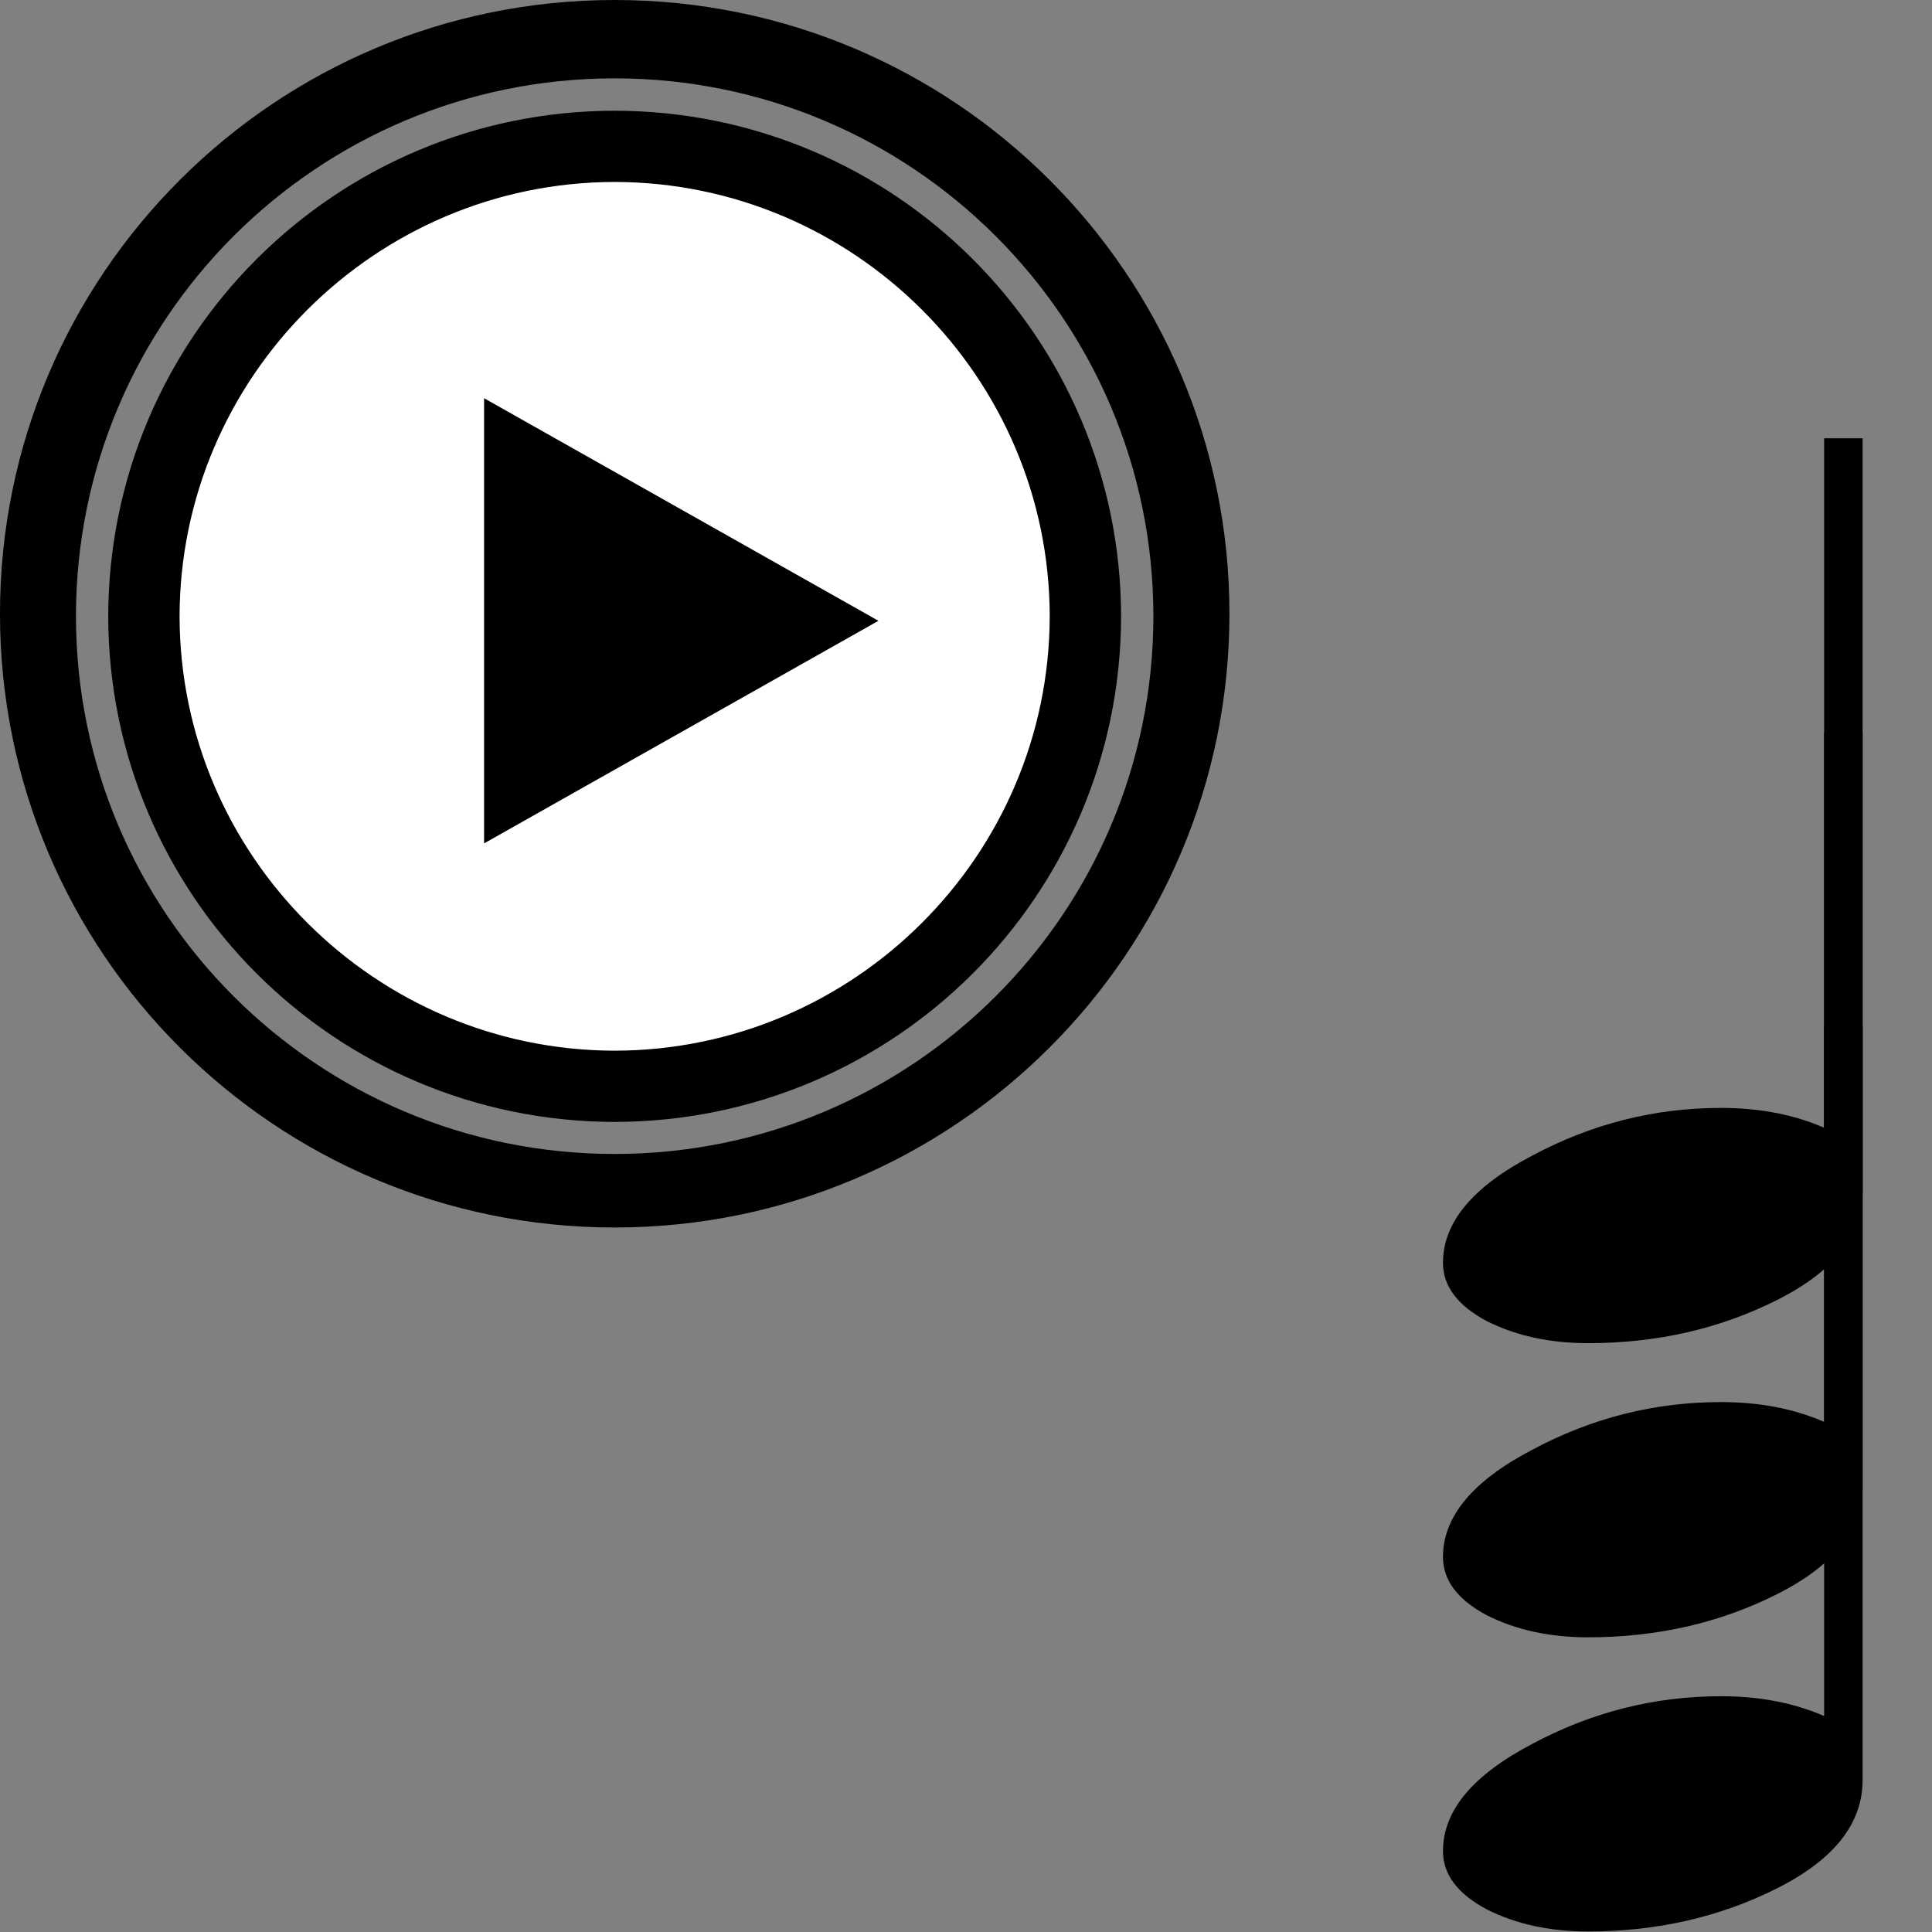 <svg xmlns="http://www.w3.org/2000/svg" xmlns:svg="http://www.w3.org/2000/svg" id="svg2" width="55" height="55" version="1.1" viewBox="0 0 55 55" xml:space="preserve"><rect x="0" y="0" width="55" height="55" fill="#808080" stroke="none"/><defs id="defs17"><style id="style4474" type="text/css"/></defs><path style="display:none;fill:#000" id="path4138" d="m -150.482,-269.767 -0.85,0.85 c -3.2,-3.25 -16.85,-17.15 -18.45,-18.7 -1.8,-1.8 -1.55,-5.5 -3.7,-7.7 -0.5,-0.5 -1.3,-0.5 -1.8,0 l -2,2 -2,2 c -0.5,0.5 -0.5,1.3 0,1.8 2.2,2.2 5.9,1.9 7.7,3.7 1.6,1.6 15.45,15.25 18.7,18.45 l -0.85,0.85 c -1.45,1.45 -0.85,3.2 0.6,4.65 l 8.2,8.2 0.45,-0.45 -6.95,-8.3 c -0.8,-1.05 -0.95,-1.7 -0.65,-2.15 l 9.4,8.65 0.5,-0.5 -8.5,-9.55 0.35,-0.35 0.35,-0.35 9.6,8.5 0.5,-0.5 -8.65,-9.45 c 0.45,-0.3 1.1,-0.15 2.15,0.65 l 8.3,6.95 0.45,-0.45 -8.2,-8.2 c -1.45,-1.45 -3.2,-2.05 -4.65,-0.6 z m -26.95,-19.8 1.95,-1.95 1.95,-1.95 c 2.2,2.2 0.2,4.1 0.2,4.1 0,0 -1.95,1.95 -4.1,-0.2 z" display="none"/><path style="display:none;fill:#000" id="path4138-5" d="m -118.549,-106.099 -0.615,0.541 c -2.315,-2.067 -12.189,-10.908 -13.346,-11.894 -1.302,-1.145 -1.121,-3.498 -2.676,-4.898 -0.362,-0.318 -0.94,-0.318 -1.302,0 l -1.447,1.272 -1.447,1.272 c -0.362,0.318 -0.362,0.827 0,1.145 1.591,1.399 4.268,1.208 5.57,2.353 1.157,1.018 11.176,9.7 13.527,11.735 l -0.615,0.541 c -1.049,0.922 -0.615,2.035 0.434,2.958 l 5.932,5.216 0.326,-0.286 -5.027,-5.279 c -0.579,-0.668 -0.687,-1.081 -0.47,-1.367 l 6.8,5.502 0.362,-0.318 -6.149,-6.074 0.253,-0.223 0.253,-0.223 6.944,5.406 0.362,-0.318 -6.257,-6.011 c 0.326,-0.191 0.796,-0.095 1.555,0.413 l 6.004,4.42 0.326,-0.286 -5.932,-5.216 c -1.049,-0.922 -2.315,-1.304 -3.364,-0.382 z m -19.494,-12.594 1.411,-1.24 1.411,-1.24 c 1.591,1.399 0.145,2.608 0.145,2.608 0,0 -1.411,1.24 -2.966,-0.127 z" display="none"/><g style="display:none" id="g4140-2" display="none" transform="matrix(0.362,0,0,0.318,-142.564,-125.021)"><polygon style="display:inline;fill:#000" id="polygon4142-8" points="64 53.2 71.3 65.2 71.1 54.2 80 62.1 74.7 49.7 75.6 55.9 71.1 53.2 71.1 51.7 70.9 53.1 67.7 51.1 70.8 53.9 69.8 59.9" display="inline"/><path style="display:inline;fill:#000" id="path4144-4" d="m 87.7,69.9 5.9,1.2 -0.1,-1.1 c 0,-0.4 -0.7,-9.6 -7.3,-17.4 l 3,1 -0.7,-1.8 C 88.4,51.5 85.1,43.6 83.1,40.6 81.7,38.5 80.5,36.9 79.6,35.8 l 2.5,0.7 -1.5,-2.1 C 80,33.6 67.9,17.1 50.1,17.1 32.3,17.1 20.2,33.6 19.7,34.3 l -1.5,2.1 2.5,-0.7 c -0.9,1.1 -2.1,2.7 -3.5,4.8 -2,3 -5.3,10.8 -5.4,11.2 l -0.7,1.8 3,-1 c -6.6,7.9 -7.3,17 -7.3,17.4 l -0.1,1.2 5.9,-1.2 -1.4,1.8 12.2,0.8 -0.9,2.1 13.6,-0.9 -0.8,3 6.8,-3.1 13,2.1 3.1,-2.1 6.6,3 -0.8,-3 13.6,0.9 -0.9,-2.1 12.2,-0.8 -1.2,-1.7 z m -13.4,1 1.3,2.3 -13.8,-1.5 1.7,3 -5.2,-3 -3.1,3 -13.2,-2.9 -4.4,2.3 1.1,-2.4 -13.8,1.5 1.3,-2.3 -12.6,-0.1 3.4,-3.6 -8.1,1.7 c 0.5,-3.1 2.3,-11.4 9,-17.6 l 2.9,-2.8 -6.4,2.1 c 1.1,-2.5 3.1,-7 4.5,-9 3.4,-5 5.4,-6.8 5.4,-6.8 l 2.7,-2.5 -4,0.9 c 3.9,-4.5 14,-14.3 27.1,-14.3 13.1,0 23.2,9.9 27.1,14.3 l -3.8,-1.1 2.7,2.5 c 0,0 2,1.9 5.4,6.8 1.4,2 3.4,6.5 4.5,9 l -6.4,-2.1 2.9,2.8 c 6.7,6.3 8.5,14.6 9,17.6 l -8.1,-1.7 2.8,3.6 -11.9,0.3 z" display="inline"/><polygon style="display:inline;fill:#000" id="polygon4146-6" points="35 33.9 29.1 38.2 29.4 34.5 26.6 42.5" display="inline"/><polygon style="display:inline;fill:#000" id="polygon4148-4" points="66 32.3 61.1 25 61.6 28.5 54.1 26.7" display="inline"/><polygon style="display:inline;fill:#000" id="polygon4150-2" points="43.6 51.7 49.6 41.9 55.4 48.6 55.4 40 53.6 44.3 49.8 41.6 50.5 40.5 49.7 41.5 48.3 40.5 49.4 41.7 45.5 46.3 43.4 40" display="inline"/><polygon style="display:inline;fill:#000" id="polygon4152-5" points="30.8 60.2 30.8 52.8 27.8 65.3 39.6 54.3" display="inline"/></g><g style="display:none" id="g4154-5" display="none" transform="matrix(0.362,0,0,0.318,-142.564,-125.021)"><polygon style="display:inline;fill:#000" id="polygon4156-8" points="75 49.6 75.9 55.9 71.3 53.1 71.1 53 67.8 51.1 71 53.8 71.3 54.2 80.3 62.1" display="inline"/><path style="display:inline;fill:#000" id="path4158-0" d="m 88,69.9 5.9,1.2 -0.1,-1.2 c 0,-0.4 -0.7,-9.6 -7.3,-17.5 l 3,1 -0.7,-1.8 C 88.7,51.3 85.4,43.4 83.4,40.4 82,38.3 80.8,36.7 79.8,35.6 l 2.5,0.7 -1.5,-2.1 C 80.3,33.5 68.2,16.9 50.3,16.9 c -17.9,0 -30,16.6 -30.5,17.3 l -1.5,2.1 2.5,-0.7 c -0.9,1.1 -2.1,2.7 -3.6,4.8 -2,3 -5.3,10.9 -5.4,11.2 l -0.7,1.8 3,-1 C 7.5,60.3 6.8,69.5 6.8,69.9 l -0.1,1.2 5.9,-1.2 -1.4,1.8 12.2,0.8 -0.9,2.1 13.7,-0.9 -0.8,3 6.8,-3.1 13.2,1.9 3,-1.8 6.6,3 -0.8,-3 L 78,74.6 77.1,72.5 89.3,71.7 88,69.9 Z m -13.5,1 1.3,2.3 -13.9,-1.5 1.7,3 -5.3,-3.1 -3.2,2.6 L 42,71.8 37.5,74.2 38.6,71.8 24.7,73.3 26,71 14,70.9 16.8,67.3 8.6,69 c 0.5,-3.1 2.3,-11.4 9,-17.7 l 2.9,-2.8 -6.5,2.1 c 1.1,-2.5 3.1,-7.1 4.5,-9.1 3.4,-5 5.4,-6.9 5.4,-6.9 l 2.8,-2.5 -3.7,1 c 3.9,-4.5 14.1,-14.4 27.2,-14.4 13.1,0 23.3,9.9 27.2,14.4 l -3.7,-1.1 2.7,2.5 c 0,0 2,1.9 5.4,6.9 1.4,2 3.4,6.5 4.5,9.1 l -6.5,-2.1 2.9,2.8 c 6.7,6.3 8.6,14.6 9,17.7 l -8.2,-1.7 2.8,3.6 -11.8,0.1 z" display="inline"/><polygon style="display:inline;fill:#000" id="polygon4160-1" points="35.1 33.8 29.2 38 29.5 34.3 26.7 42.4" display="inline"/><polygon style="display:inline;fill:#000" id="polygon4162-0" points="54.3 26.5 66.2 32.2 61.3 24.8 61.8 28.4" display="inline"/><polygon style="display:inline;fill:#000" id="polygon4164-4" points="45.6 46.2 43.5 39.8 43.7 51.6 49.7 41.8 55.6 48.5 55.6 39.8 53.8 44.2 50 41.5 50.6 40.4 49.8 41.3 48.4 40.4 49.5 41.6" display="inline"/><polygon style="display:inline;fill:#000" id="polygon4166-2" points="30.9 60.2 30.9 52.8 27.9 65.3 39.7 54.2" display="inline"/><polygon style="display:inline;fill:#000" id="polygon4168-9" points="50.8 66.6 50.5 66.6 50.7 66.7" display="inline"/><polygon style="display:inline;fill:#000" id="polygon4170-1" points="54.2 68.8 54.2 68.9 54.4 69 54.4 68.8" display="inline"/><path style="display:inline;fill:#000" id="path4172-7" d="M 74.7,40 C 75,39.6 74.8,39 74.4,38.8 L 72.7,37.7 71,36.6 c -0.4,-0.3 -1,-0.1 -1.2,0.3 -1.2,1.9 -0.4,4.4 -1.4,5.9 -0.9,1.4 -8.1,13.1 -9.9,15.9 l -0.7,-0.5 c -1.2,-0.8 -2.4,-0.1 -3.1,1.2 l -0.7,1.2 0,1.3 0.5,-0.1 0.9,-1.2 c 0.6,-0.7 1,-0.9 1.4,-0.8 l -1,1.7 0.3,0.9 0.6,-0.1 1.3,-1.8 0.3,0.2 0.3,0.2 -1,1.8 0.4,1.6 1.8,-2.6 c 0.3,0.3 0.3,0.7 -0.1,1.6 l -0.1,0.2 1.3,0 0,-0.1 c 0.8,-1.2 0.9,-2.6 -0.3,-3.3 L 59.9,59.6 C 61.7,56.9 69.1,45.2 70,43.8 71,42.3 73.6,41.9 74.7,40 Z m -4.6,-1.8 1.7,1 1.7,1 c -1.2,1.9 -2.8,0.8 -2.8,0.8 0,0 -1.7,-1 -0.6,-2.8 z" display="inline"/></g><g style="display:none" id="g4200-9" display="none" transform="matrix(0.362,0,0,0.318,-142.564,-125.021)"><path style="display:inline" id="path4202-2" d="m 51.2,45.1 c 0,-0.7 -3.3,-28.1 -4.3,-29.2 -1,-1.1 -7.1,-0.1 -8.5,0.4 -3.8,1.4 -7.3,4.3 -7.3,5.6 0,1.3 17.9,23.2 18.3,23.4 1.4,1.3 1.8,0.5 1.8,-0.2 z" display="inline"/><path style="display:inline" id="path4204-2" d="M 48.8,46.4 C 48.4,46 29.4,24.4 28.1,23.8 c -1.3,-0.6 -3,0.6 -5.6,3.8 -2.5,3.1 -3.7,5.7 -3,7.2 0.7,1.5 27.5,12.3 28.1,12.6 0.7,0.3 1.6,-0.6 1.2,-1 z" display="inline"/><path style="display:inline" id="path4206-3" d="M 46.9,48.4 C 46.2,48.2 18.3,38.2 18.3,38.2 c -1.7,0.4 -2.6,2.5 -3.1,7.4 -0.5,4.1 -0.2,6.4 0.8,6.7 1,0.3 29.6,-1.8 30.7,-2 1,-0.3 0.8,-1.7 0.2,-1.9 z" display="inline"/><path style="display:inline" id="path4208-0" d="M 54,45 C 54.3,44.6 65.6,21.1 65.2,19.2 64.7,17.3 61.8,15.9 57.8,15 56.9,14.8 56,14.7 55,14.7 c -2.9,0 -3.9,-0.9 -4.6,0.6 -0.7,1.5 1.7,29.2 1.8,29.5 0.1,0.5 0.8,1.8 1.8,0.2 z" display="inline"/><path style="display:inline" id="path4210-3" d="m 57.5,49.6 c 1.1,0.1 25.1,1.9 26.2,0.9 1.1,-1 1.7,-5.2 0.8,-9.2 C 83.6,37.4 81.8,34 80.3,34 78.7,34 57.8,46.9 57,47.7 c -0.9,0.8 -0.6,1.9 0.5,1.9 z" display="inline"/><path style="display:inline" id="path4212-5" d="m 46.5,51.4 c -1,0.1 -28.3,3.3 -29.2,4.3 -0.9,1 -0.5,5.5 1.2,9.1 1.8,3.7 5.1,5.7 6.4,5.7 1.3,0 21.9,-16.7 22.6,-17.3 0.6,-0.5 0,-1.9 -1,-1.8 z" display="inline"/><path style="display:inline" id="path4214-2" d="m 56.5,46.8 c 0,0 21.9,-12.9 22.7,-14.2 0.7,-1.3 -1.3,-5.3 -4.2,-8.2 -2.9,-2.8 -6,-4.5 -6.9,-4 C 67.2,20.7 56.8,41 55.3,45.7 55,47 56,46.9 56.5,46.8 Z" display="inline"/><path style="display:inline" id="path4216-8" d="m 48.2,54 c -0.6,0.5 -22.1,18 -22.1,19.4 0,1.4 1.9,3.8 5.3,5.9 3.2,2 3.6,3.5 6.7,2.6 3.1,-0.9 11.8,-26.5 12,-27.4 0.3,-0.8 -1.3,-1 -1.9,-0.5 z" display="inline"/><path style="display:inline" id="path4218-4" d="m 58.7,50.8 c -3.8,-0.3 -2.6,2.4 -1.6,3.2 1,0.8 18.9,13.8 20.3,13.9 1.5,0.1 3.2,-0.2 4.7,-4 1.5,-3.9 2.8,-9.2 1.4,-10.2 -1.3,-1.1 -21,-2.6 -24.8,-2.9 z" display="inline"/><path style="display:inline" id="path4220-0" d="M 50.2,5 C 25.6,5 5.5,25 5.5,49.7 c 0,24.6 20,44.7 44.7,44.7 24.6,0 44.7,-20 44.7,-44.7 C 94.9,25 74.8,5 50.2,5 Z m 0,87 C 29.7,92 8.9,73 8.9,49.7 8.9,26.3 27.8,8.4 51.2,8.4 74.6,8.4 92.5,26.3 92.5,49.7 92.5,73 70.7,92 50.2,92 Z" display="inline"/><path style="display:inline" id="path4222-1" d="m 54.1,55.4 c 0.3,1.4 5.5,25.1 6.8,26.1 1.3,1 4.8,-0.2 8,-2.2 3.5,-2.2 5.5,-4.2 5.5,-6.4 0,-2.2 -17.1,-17.5 -18.2,-18.4 -1,-1 -2.4,-0.4 -2.1,0.9 z" display="inline"/><path style="display:inline" id="path4224-7" d="m 53.1,56 c -0.4,-1.5 -1.9,-1.5 -2.2,-0.7 -0.3,0.8 -7.8,24.4 -7.8,26.5 0,2.1 3,2.8 7,2.8 4.1,0 7.5,-1.8 7.5,-3.1 C 57.6,80.2 56,68.8 56,68.8 56,68.8 53.5,57.6 53.1,56 Z" display="inline"/></g><g id="g4369" transform="matrix(0.625,0,0,0.624,0.312,0.312)"><path style="fill:#fff;fill-opacity:1;fill-rule:nonzero;stroke:none" id="path2986" d="m 55,28.316 a 20.742,20.625 0 1 1 -41.483,0 20.742,20.625 0 1 1 41.483,0 z" transform="matrix(1.012,0,0,1.018,-7.185,-1.331)"/><g style="fill:#000;fill-opacity:1;stroke:#000;stroke-opacity:1" id="g7"><path style="fill:#000;fill-opacity:1;stroke:#000;stroke-opacity:1" id="path9" d="M 27.497,5.051 C 39.961,5.071 50.045,15.155 50.065,27.618 50.045,40.08 39.961,50.164 27.497,50.184 15.036,50.164 4.952,40.08 4.93,27.618 4.952,15.155 15.036,5.07 27.497,5.051 m 0.003,2.25 c -0.001,0 -0.002,0 -0.003,0 -0.001,0 -0.002,0 -0.003,0 0,0 0.001,0 0.002,0 C 16.312,7.32 7.199,16.436 7.18,27.622 7.199,38.801 16.315,47.916 27.5,47.934 38.68,47.915 47.796,38.8 47.814,27.614 47.797,16.436 38.684,7.32 27.498,7.301 c 10e-4,0 0.002,0 0.002,0 l 0,0 z"/></g><polygon style="fill:#000" id="polygon11" points="39.512 27.822 21.55 37.977 21.55 17.667"/><path style="fill:#000;fill-opacity:1;stroke:#000;stroke-opacity:1" id="path13" d="M 27.499,0 C 12.312,0 0,12.313 0,27.5 0,42.688 12.312,55 27.499,55 42.686,55 55,42.688 55,27.5 55,12.313 42.686,0 27.499,0 Z M 27.497,52.646 C 13.671,52.646 2.464,41.437 2.461,27.613 2.463,13.787 13.67,2.577 27.497,2.574 41.323,2.577 52.532,13.787 52.536,27.612 52.531,41.437 41.322,52.646 27.497,52.646 Z"/></g><g id="g4423" transform="translate(3.035,7.767)"><g id="g4166" transform="matrix(1.105,0,0,0.736,-9.287,5.724)" style="fill:#000;fill-opacity:1;stroke:none;stroke-width:1px;stroke-linecap:butt;stroke-linejoin:miter;stroke-opacity:1"><path id="path4168" d="m 42.833,41.892 q 0,-2.342 2.297,-4.144 2.297,-1.847 4.865,-1.847 1.486,0 2.658,0.766 l 0,-26.667 0.991,0 0,29.144 q 0,2.523 -2.207,4.189 Q 49.23,45 46.572,45 45.086,45 43.959,44.144 42.833,43.243 42.833,41.892 Z" style="fill:#000;fill-opacity:1;stroke:none;stroke-opacity:1"/></g><g id="g4166-1" transform="matrix(1.105,0,0,0.736,-9.287,-2.65)" style="fill:#000;fill-opacity:1;stroke:none;stroke-width:1px;stroke-linecap:butt;stroke-linejoin:miter;stroke-opacity:1"><path id="path4168-1" d="m 42.833,41.892 q 0,-2.342 2.297,-4.144 2.297,-1.847 4.865,-1.847 1.486,0 2.658,0.766 l 0,-26.667 0.991,0 0,29.144 q 0,2.523 -2.207,4.189 Q 49.23,45 46.572,45 45.086,45 43.959,44.144 42.833,43.243 42.833,41.892 Z" style="fill:#000;fill-opacity:1;stroke:none;stroke-opacity:1"/></g><g id="g4166-6" transform="matrix(1.105,0,0,0.736,-9.287,14.098)" style="fill:#000;fill-opacity:1;stroke:none;stroke-width:1px;stroke-linecap:butt;stroke-linejoin:miter;stroke-opacity:1"><path id="path4168-7" d="m 42.833,41.892 q 0,-2.342 2.297,-4.144 2.297,-1.847 4.865,-1.847 1.486,0 2.658,0.766 l 0,-26.667 0.991,0 0,29.144 q 0,2.523 -2.207,4.189 Q 49.23,45 46.572,45 45.086,45 43.959,44.144 42.833,43.243 42.833,41.892 Z" style="fill:#000;fill-opacity:1;stroke:none;stroke-opacity:1"/></g></g></svg>